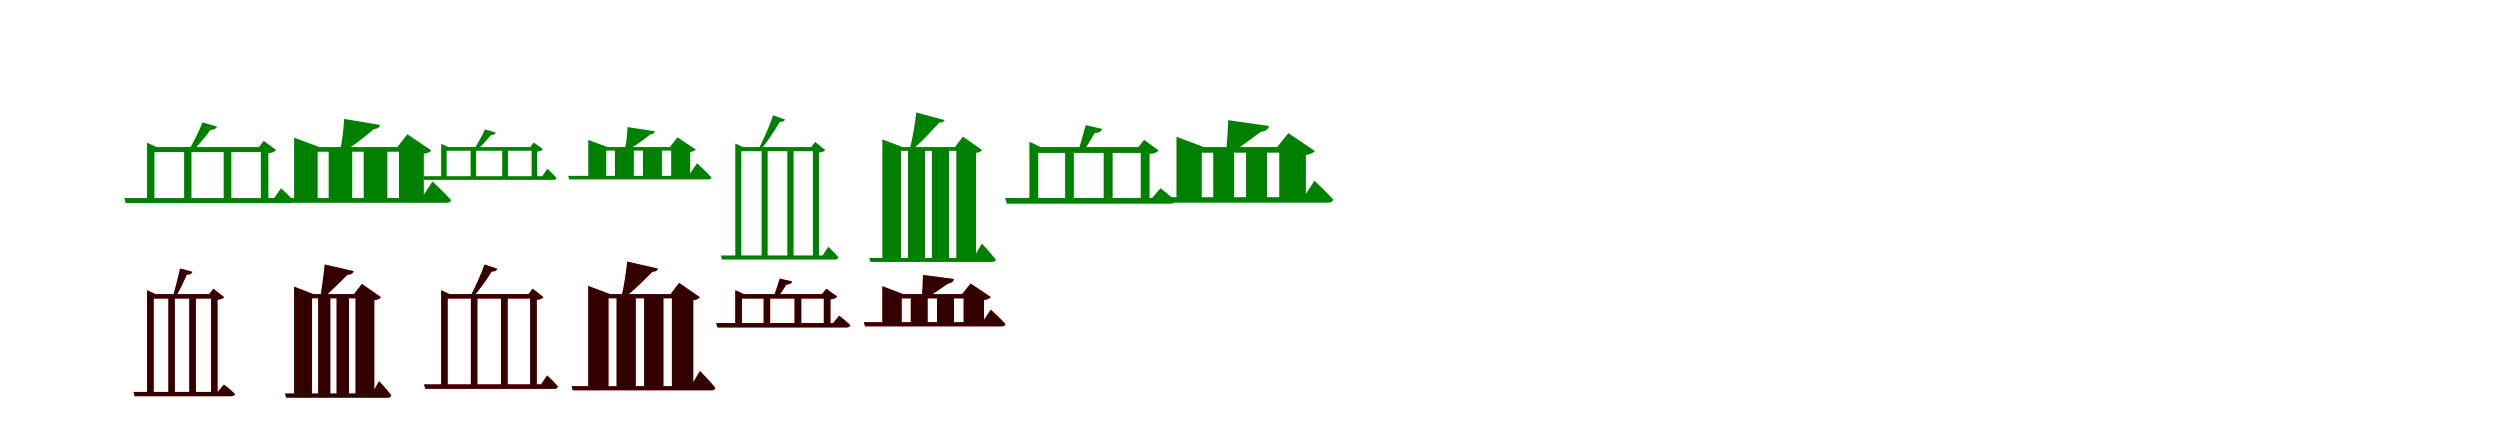 <?xml version="1.0" encoding="UTF-8"?>
<svg width="1700" height="300" xmlns="http://www.w3.org/2000/svg">
<rect width="100%" height="100%" fill="white"/>
<g fill="green" transform="translate(100 100) scale(0.1 -0.1)"><path d="M0.0 0.0V-360.0H50.0V-34.0H774.0V-360.0H825.0V-42.0C852.0 -39.0 867.0 -33.0 877.0 -20.0L794.0 42.0L761.0 0.0H64.0L0.0 30.0ZM252.0 1.0V-356.0H302.0V1.0ZM521.0 0.0V-356.0H573.0V0.0ZM377.0 168.0C356.0 113.0 316.0 34.0 286.0 -18.0H319.0C360.0 25.0 404.0 78.0 431.0 117.0C455.0 116.0 470.0 126.0 476.0 139.0ZM-155.0 -347.0 -145.0 -381.0H966.0C982.0 -381.0 992.0 -376.0 995.0 -363.0C964.0 -328.0 911.0 -280.0 911.0 -280.0L864.0 -347.0Z"/></g>
<g fill="green" transform="translate(200 100) scale(0.1 -0.1)"><path d="M0.0 0.0V-354.0H160.0V-32.0H713.0V-354.0H882.0V-46.0C912.0 -40.0 925.0 -34.0 933.0 -23.0L770.0 87.0L702.0 0.0H171.0L0.0 64.0ZM235.0 0.0V-354.0H395.0V0.0ZM473.0 0.0V-354.0H634.0V0.0ZM340.0 191.0C337.0 135.0 329.0 52.0 317.0 -4.0H378.0C437.0 33.0 499.0 86.0 542.0 122.0C568.0 123.0 580.0 134.0 585.0 150.0ZM-165.0 -347.0 -156.0 -379.0H1036.0C1053.0 -379.0 1066.0 -373.0 1067.0 -360.0C1023.0 -311.0 941.0 -234.0 941.0 -234.0L867.0 -347.0Z"/></g>
<g fill="green" transform="translate(300 100) scale(0.1 -0.1)"><path d="M0.0 0.0V-207.0H37.0V-25.0H615.0V-207.0H653.0V-31.0C673.0 -29.0 684.0 -24.0 692.0 -14.0L630.0 31.0L605.0 0.0H48.0L0.0 22.0ZM200.0 1.0V-203.0H237.0V1.0ZM415.0 0.0V-203.0H454.0V0.0ZM298.0 120.0C281.0 81.0 249.0 25.0 225.0 -13.0H251.0C284.0 18.0 317.0 55.0 338.0 82.0C356.0 81.0 367.0 89.0 372.0 98.0ZM-122.0 -198.0 -115.0 -223.0H763.0C775.0 -223.0 782.0 -220.0 784.0 -210.0C762.0 -183.0 722.0 -147.0 722.0 -147.0L687.0 -198.0Z"/></g>
<g fill="green" transform="translate(400 100) scale(0.1 -0.1)"><path d="M0.0 0.0V-201.0H122.0V-24.0H564.0V-201.0H693.0V-34.0C715.0 -29.0 725.0 -25.0 731.0 -17.0L607.0 66.0L555.0 0.0H130.0L0.0 49.0ZM182.0 0.0V-201.0H310.0V0.0ZM372.0 0.0V-201.0H501.0V0.0ZM267.0 136.0C266.0 98.0 261.0 40.0 252.0 0.0H302.0C347.0 26.0 391.0 62.0 422.0 86.0C441.0 87.0 449.0 96.0 453.0 107.0ZM-136.0 -196.0 -129.0 -220.0H815.0C828.0 -220.0 838.0 -215.0 838.0 -206.0C803.0 -168.0 740.0 -110.0 740.0 -110.0L682.0 -196.0Z"/></g>
<g fill="green" transform="translate(500 100) scale(0.1 -0.1)"><path d="M0.0 0.0V-747.0H41.0V-28.0H528.0V-747.0H569.0V-38.0C591.0 -34.0 604.0 -30.0 612.0 -21.0L543.0 35.0L517.0 0.0H52.0L0.0 24.0ZM179.0 0.0V-743.0H220.0V0.0ZM354.0 0.0V-742.0H396.0V0.0ZM257.0 216.0C234.0 145.0 190.0 47.0 157.0 -17.0L173.0 -18.0C220.0 39.0 272.0 117.0 302.0 171.0C322.0 169.0 334.0 177.0 339.0 187.0ZM-98.0 -737.0 -91.0 -765.0H678.0C690.0 -765.0 698.0 -761.0 701.0 -750.0C677.0 -720.0 633.0 -678.0 633.0 -678.0L594.0 -737.0Z"/></g>
<g fill="green" transform="translate(600 100) scale(0.1 -0.1)"><path d="M0.0 0.0V-763.0H127.0V-26.0H503.0V-763.0H637.0V-40.0C661.0 -35.0 673.0 -29.0 678.0 -20.0L548.0 71.0L494.0 0.0H136.0L0.0 52.0ZM174.0 0.0V-763.0H290.0V0.0ZM337.0 0.0V-763.0H454.0V0.0ZM231.0 235.0C223.0 164.0 205.0 57.0 187.0 -14.0H206.0C275.0 40.0 339.0 116.0 388.0 167.0C411.0 165.0 419.0 174.0 423.0 183.0ZM-89.0 -754.0 -81.0 -781.0H747.0C760.0 -781.0 770.0 -776.0 771.0 -765.0C740.0 -724.0 677.0 -656.0 677.0 -656.0L620.0 -754.0Z"/></g>
<g fill="green" transform="translate(700 100) scale(0.1 -0.1)"><path d="M0.0 0.0V-368.0H60.0V-40.0H757.0V-368.0H817.0V-47.0C849.0 -45.0 866.0 -37.0 878.0 -23.0L780.0 49.0L741.0 0.0H76.0L0.0 36.0ZM243.0 0.0V-369.0H302.0V0.0ZM505.0 0.0V-368.0H566.0V0.0ZM383.0 149.0C370.0 98.0 347.0 22.0 335.0 -18.0L375.0 -19.0C397.0 15.0 424.0 61.0 444.0 96.0C472.0 95.0 489.0 106.0 495.0 123.0ZM-165.0 -346.0 -153.0 -385.0H958.0C976.0 -385.0 989.0 -379.0 992.0 -365.0C953.0 -327.0 891.0 -280.0 891.0 -280.0L835.0 -346.0Z"/></g>
<g fill="green" transform="translate(800 100) scale(0.1 -0.1)"><path d="M0.0 0.0V-351.0H172.0V-38.0H699.0V-351.0H880.0V-54.0C916.0 -47.0 931.0 -40.0 941.0 -27.0L761.0 95.0L685.0 0.0H185.0L0.0 70.0ZM250.0 0.0V-351.0H392.0V0.0ZM473.0 0.0V-351.0H616.0V0.0ZM352.0 183.0C350.0 123.0 344.0 35.0 340.0 -14.0H411.0C454.0 15.0 530.0 70.0 574.0 104.0C603.0 107.0 623.0 118.0 629.0 143.0ZM-152.0 -341.0 -141.0 -378.0H1030.0C1049.0 -378.0 1063.0 -371.0 1065.0 -356.0C1021.0 -306.0 938.0 -229.0 938.0 -229.0L865.0 -341.0Z"/></g>
<g fill="red" transform="translate(100 200) scale(0.1 -0.1)"><path d="M0.0 0.0V-682.0H45.0V-30.0H435.0V-682.0H479.0V-38.0C503.0 -36.0 516.0 -30.0 524.0 -22.0L451.0 37.0L423.0 0.0H56.0L0.0 27.0ZM145.0 -1.0V-683.0H189.0V-1.0ZM288.0 0.0V-682.0H332.0V0.0ZM225.0 174.0C212.0 115.0 190.0 31.0 177.0 -16.0L197.0 -17.0C220.0 25.0 251.0 88.0 271.0 133.0C292.0 132.0 304.0 139.0 308.0 152.0ZM-92.0 -665.0 -85.0 -694.0H572.0C585.0 -694.0 595.0 -689.0 598.0 -679.0C569.0 -651.0 522.0 -615.0 522.0 -615.0L481.0 -665.0Z"/></g>
<g fill="black" opacity=".8" transform="translate(100 200) scale(0.1 -0.1)"><path d="M0.0 0.0V-682.0H45.0V-30.0H435.0V-682.0H479.0V-38.0C503.0 -35.0 516.0 -30.0 525.0 -21.0L451.0 37.0L423.0 0.0H56.0L0.0 26.0ZM145.0 -1.0V-683.0H189.0V-1.0ZM287.0 0.0V-681.0H332.0V0.0ZM225.0 174.0C212.0 115.0 189.0 31.0 177.0 -15.0L197.0 -17.0C221.0 26.0 251.0 89.0 271.0 133.0C292.0 131.0 304.0 139.0 308.0 151.0ZM-92.0 -665.0 -85.0 -694.0H573.0C585.0 -694.0 595.0 -690.0 597.0 -679.0C570.0 -650.0 523.0 -615.0 523.0 -615.0L481.0 -665.0Z"/></g>
<g fill="red" transform="translate(200 200) scale(0.1 -0.1)"><path d="M0.0 0.0V-687.0H122.0V-28.0H418.0V-687.0H545.0V-42.0C571.0 -37.0 583.0 -31.0 590.0 -21.0L461.0 69.0L408.0 0.0H131.0L0.0 50.0ZM163.0 0.0V-687.0H246.0V0.0ZM289.0 0.0V-687.0H373.0V0.0ZM209.0 201.0C202.0 134.0 188.0 34.0 179.0 -22.0H203.0C249.0 19.0 319.0 88.0 362.0 131.0C385.0 132.0 400.0 139.0 404.0 156.0ZM-62.0 -676.0 -54.0 -704.0H635.0C648.0 -704.0 658.0 -699.0 661.0 -688.0C633.0 -651.0 578.0 -592.0 578.0 -592.0L530.0 -676.0Z"/></g>
<g fill="black" opacity=".8" transform="translate(200 200) scale(0.1 -0.1)"><path d="M0.0 0.0V-687.0H121.0V-28.0H418.0V-687.0H545.0V-42.0C571.0 -37.0 584.0 -31.0 590.0 -21.0L461.0 69.0L407.0 0.0H130.0L0.0 51.0ZM164.0 0.0V-687.0H246.0V0.0ZM289.0 0.0V-687.0H373.0V0.0ZM208.0 201.0C202.0 134.0 188.0 34.0 179.0 -22.0H203.0C249.0 19.0 319.0 89.0 363.0 132.0C385.0 132.0 400.0 140.0 404.0 156.0ZM-62.0 -676.0 -53.0 -704.0H636.0C649.0 -704.0 658.0 -699.0 660.0 -688.0C633.0 -651.0 578.0 -592.0 578.0 -592.0L530.0 -676.0Z"/></g>
<g fill="red" transform="translate(300 200) scale(0.1 -0.1)"><path d="M0.0 0.0V-625.0H44.0V-30.0H605.0V-625.0H650.0V-39.0C673.0 -36.0 687.0 -31.0 695.0 -21.0L622.0 37.0L594.0 0.0H56.0L0.0 26.0ZM202.0 0.0V-621.0H246.0V0.0ZM407.0 0.0V-621.0H452.0V0.0ZM295.0 201.0C272.0 135.0 230.0 43.0 198.0 -18.0H219.0C264.0 34.0 314.0 104.0 343.0 154.0C364.0 153.0 377.0 161.0 382.0 172.0ZM-116.0 -614.0 -108.0 -644.0H768.0C782.0 -644.0 791.0 -639.0 794.0 -628.0C767.0 -597.0 720.0 -553.0 720.0 -553.0L679.0 -614.0Z"/></g>
<g fill="black" opacity=".8" transform="translate(300 200) scale(0.1 -0.1)"><path d="M0.0 0.0V-625.0H44.0V-30.0H605.0V-625.0H650.0V-39.0C673.0 -36.0 687.0 -31.0 695.0 -21.0L622.0 37.0L594.0 0.0H56.0L0.0 26.0ZM202.0 0.0V-621.0H246.0V0.0ZM407.0 0.0V-620.0H452.0V0.0ZM295.0 201.0C272.0 135.0 230.0 43.0 198.0 -17.0L219.0 -18.0C264.0 35.0 314.0 105.0 343.0 154.0C364.0 152.0 377.0 161.0 382.0 172.0ZM-116.0 -614.0 -108.0 -644.0H769.0C782.0 -644.0 791.0 -640.0 794.0 -628.0C767.0 -597.0 721.0 -553.0 721.0 -553.0L679.0 -614.0Z"/></g>
<g fill="red" transform="translate(400 200) scale(0.1 -0.1)"><path d="M0.0 0.0V-634.0H138.0V-28.0H569.0V-634.0H714.0V-42.0C740.0 -37.0 752.0 -31.0 759.0 -21.0L618.0 76.0L560.0 0.0H147.0L0.0 55.0ZM193.0 0.0V-634.0H323.0V0.0ZM380.0 0.0V-634.0H511.0V0.0ZM266.0 221.0C259.0 155.0 244.0 55.0 228.0 -11.0H260.0C326.0 38.0 390.0 106.0 436.0 152.0C460.0 152.0 470.0 161.0 474.0 173.0ZM-113.0 -626.0 -105.0 -654.0H838.0C852.0 -654.0 863.0 -649.0 865.0 -638.0C829.0 -594.0 760.0 -523.0 760.0 -523.0L698.0 -626.0Z"/></g>
<g fill="black" opacity=".8" transform="translate(400 200) scale(0.1 -0.1)"><path d="M0.0 0.0V-634.0H137.0V-28.0H569.0V-634.0H714.0V-42.0C740.0 -37.0 752.0 -31.0 758.0 -21.0L618.0 76.0L560.0 0.0H147.0L0.0 56.0ZM193.0 0.0V-634.0H323.0V0.0ZM380.0 0.0V-634.0H511.0V0.0ZM265.0 221.0C259.0 155.0 244.0 55.0 228.0 -11.0H260.0C326.0 38.0 389.0 107.0 437.0 153.0C460.0 152.0 470.0 161.0 474.0 173.0ZM-113.0 -626.0 -105.0 -654.0H838.0C852.0 -654.0 863.0 -649.0 864.0 -637.0C829.0 -594.0 760.0 -523.0 760.0 -523.0L698.0 -626.0Z"/></g>
<g fill="red" transform="translate(500 200) scale(0.1 -0.1)"><path d="M0.0 0.0V-213.0H45.0V-30.0H602.0V-213.0H647.0V-35.0C671.0 -34.0 684.0 -28.0 692.0 -17.0L619.0 37.0L590.0 0.0H57.0L0.0 27.0ZM193.0 0.0V-213.0H237.0V0.0ZM403.0 0.0V-213.0H448.0V0.0ZM302.0 105.0C292.0 70.0 274.0 16.0 263.0 -14.0H295.0C312.0 10.0 333.0 41.0 348.0 65.0C369.0 65.0 382.0 73.0 386.0 86.0ZM-130.0 -197.0 -121.0 -227.0H756.0C770.0 -227.0 780.0 -222.0 782.0 -211.0C753.0 -183.0 706.0 -147.0 706.0 -147.0L665.0 -197.0Z"/></g>
<g fill="black" opacity=".8" transform="translate(500 200) scale(0.1 -0.1)"><path d="M0.0 0.0V-213.0H45.0V-30.0H602.0V-213.0H647.0V-35.0C671.0 -34.0 683.0 -27.0 693.0 -16.0L619.0 36.0L590.0 0.0H57.0L0.0 27.0ZM193.0 0.0V-213.0H237.0V0.0ZM403.0 0.0V-212.0H449.0V0.0ZM303.0 105.0C292.0 69.0 273.0 16.0 263.0 -13.0L294.0 -14.0C313.0 10.0 332.0 42.0 348.0 66.0C369.0 65.0 382.0 74.0 387.0 86.0ZM-130.0 -197.0 -121.0 -226.0H757.0C770.0 -226.0 780.0 -222.0 782.0 -212.0C753.0 -182.0 707.0 -147.0 707.0 -147.0L665.0 -197.0Z"/></g>
<g fill="red" transform="translate(600 200) scale(0.1 -0.1)"><path d="M0.0 0.0V-198.0H132.0V-28.0H553.0V-198.0H691.0V-40.0C718.0 -35.0 729.0 -30.0 737.0 -20.0L600.0 72.0L543.0 0.0H141.0L0.0 53.0ZM193.0 0.0V-198.0H307.0V0.0ZM372.0 0.0V-198.0H487.0V0.0ZM277.0 130.0C276.0 88.0 273.0 27.0 270.0 -8.0H328.0C360.0 12.0 415.0 49.0 446.0 72.0C468.0 75.0 483.0 83.0 487.0 102.0ZM-126.0 -191.0 -118.0 -219.0H810.0C824.0 -219.0 835.0 -214.0 837.0 -203.0C802.0 -164.0 737.0 -106.0 737.0 -106.0L681.0 -191.0Z"/></g>
<g fill="black" opacity=".8" transform="translate(600 200) scale(0.1 -0.1)"><path d="M0.0 0.0V-199.0H131.0V-29.0H553.0V-199.0H691.0V-40.0C718.0 -34.0 730.0 -30.0 737.0 -20.0L600.0 72.0L542.0 0.0H141.0L0.0 54.0ZM194.0 0.0V-199.0H308.0V0.0ZM372.0 0.0V-199.0H487.0V0.0ZM276.0 130.0C276.0 89.0 273.0 27.0 270.0 -8.0H328.0C360.0 12.0 415.0 50.0 447.0 72.0C468.0 75.0 482.0 84.0 487.0 102.0ZM-126.0 -191.0 -117.0 -219.0H810.0C825.0 -219.0 836.0 -213.0 836.0 -203.0C801.0 -164.0 738.0 -106.0 738.0 -106.0L680.0 -191.0Z"/></g>
</svg>
